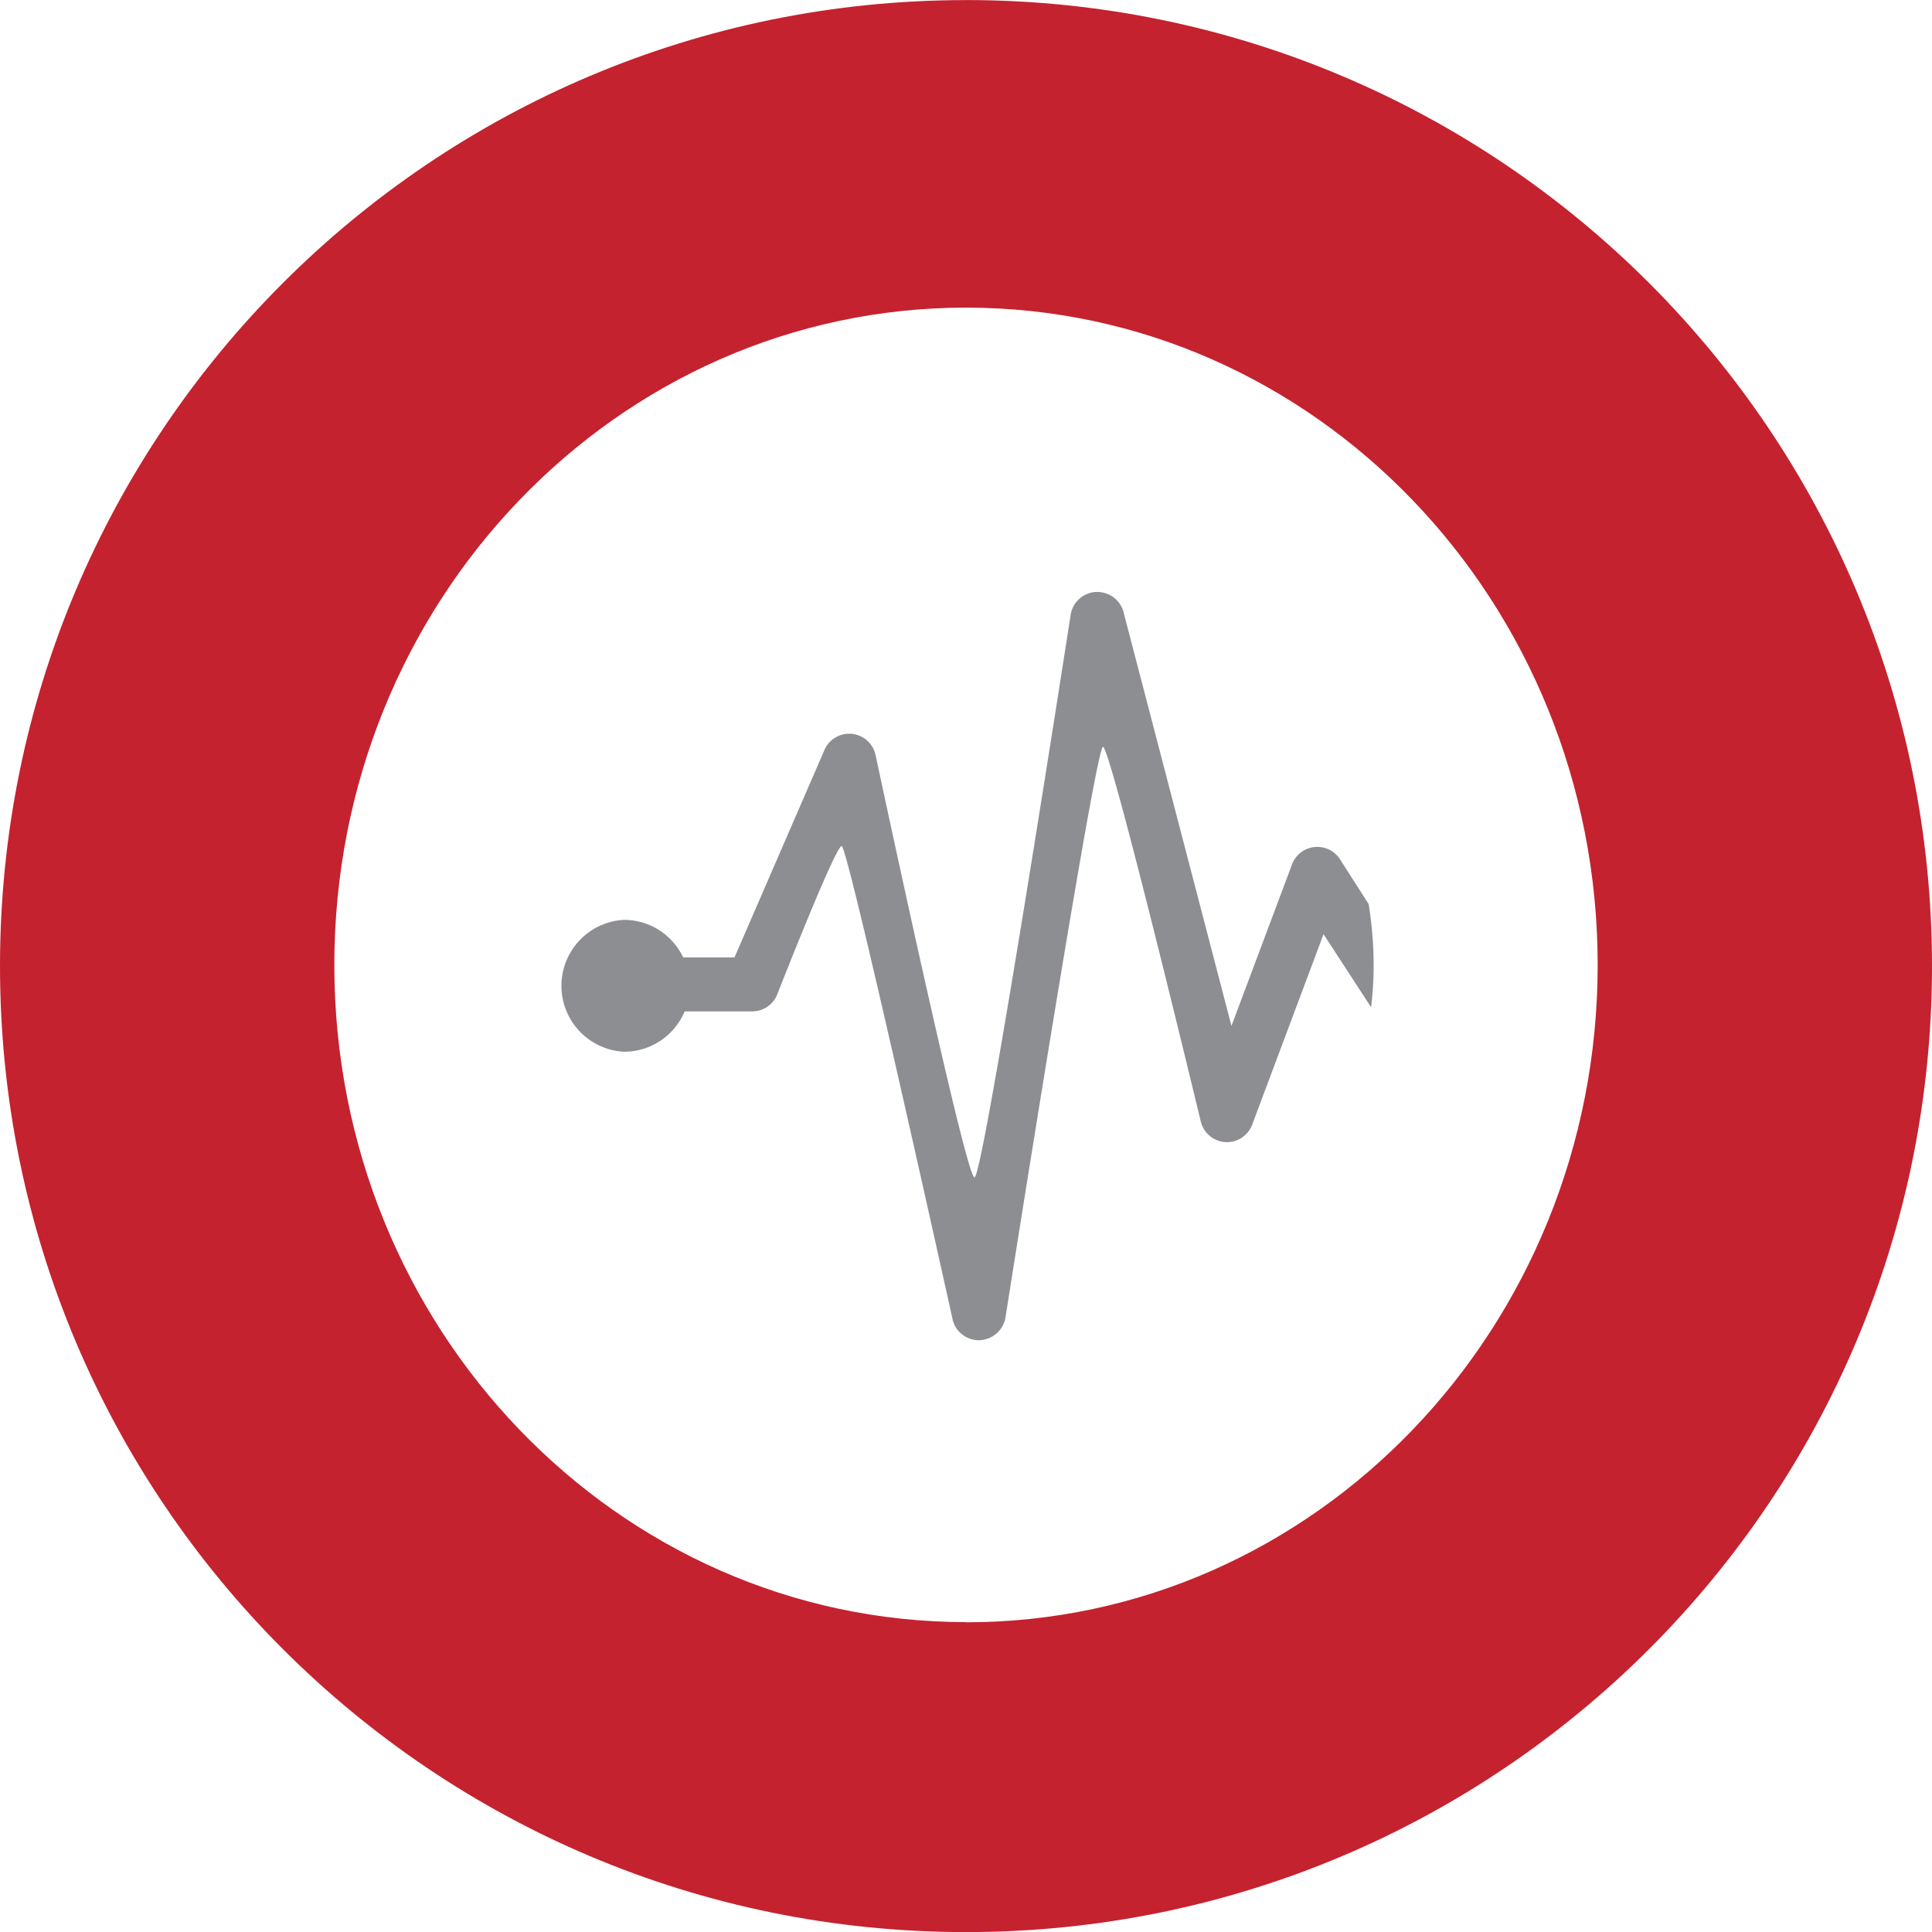 <?xml version="1.0" encoding="UTF-8" standalone="no"?>
<svg
   xmlns:dc="http://purl.org/dc/elements/1.1/"
   xmlns:cc="http://creativecommons.org/ns#"
   xmlns:rdf="http://www.w3.org/1999/02/22-rdf-syntax-ns#"
   xmlns:svg="http://www.w3.org/2000/svg"
   xmlns="http://www.w3.org/2000/svg"
   xmlns:sodipodi="http://sodipodi.sourceforge.net/DTD/sodipodi-0.dtd"
   xmlns:inkscape="http://www.inkscape.org/namespaces/inkscape"
   width="100"
   height="100"
   viewBox="0 0 10.24 10.239"
   preserveAspectRatio="xMidYMid"
   version="1.1"
   id="svg6"
   sodipodi:docname="graylog.svg"
   inkscape:version="0.92.2 5c3e80d, 2017-08-06">
  <defs
     id="defs10" />
  <sodipodi:namedview
     pagecolor="#ffffff"
     bordercolor="#666666"
     borderopacity="1"
     objecttolerance="10"
     gridtolerance="10"
     guidetolerance="10"
     inkscape:pageopacity="0"
     inkscape:pageshadow="2"
     inkscape:window-width="1214"
     inkscape:window-height="507"
     id="namedview8"
     showgrid="false"
     inkscape:pagecheckerboard="true"
     inkscape:showpageshadow="true"
     inkscape:zoom="2.4583333"
     inkscape:cx="-25.22034"
     inkscape:cy="46.399713"
     inkscape:window-x="581"
     inkscape:window-y="267"
     inkscape:window-maximized="0"
     inkscape:current-layer="svg6" />
  <path
     d="m 5.81,3.137 a 0.143,0.143 0 0 0 -0.135,0.119 c 0,0 -0.462,2.984 -0.51,2.984 -0.048,0 -0.525,-2.242 -0.525,-2.242 a 0.143,0.143 0 0 0 -0.27,-0.024 l -0.477,1.1 H 3.621 c -0.056,-0.118 -0.175,-0.199 -0.314,-0.199 a 0.35,0.35 0 0 0 0,0.699 c 0.145,0 0.269,-0.088 0.322,-0.214 h 0.358 a 0.143,0.143 0 0 0 0.131,-0.086 c 0,0 0.309,-0.79 0.343,-0.79 0.034,0 0.588,2.509 0.588,2.509 a 0.143,0.143 0 0 0 0.139,0.11 c 0.072,-0.002 0.129,-0.052 0.141,-0.119 0,0 0.476,-3.026 0.517,-3.026 0.041,0 0.519,1.988 0.519,1.988 a 0.143,0.143 0 0 0 0.131,0.107 0.143,0.143 0 0 0 0.141,-0.093 l 0.378,-1.009 0.252,0.387 c 0.022,-0.18 0.017,-0.362 -0.013,-0.547 l -0.151,-0.236 a 0.143,0.143 0 0 0 -0.136,-0.066 0.143,0.143 0 0 0 -0.119,0.092 l -0.321,0.856 -0.572,-2.193 a 0.144,0.144 0 0 0 -0.139,-0.107 c -0.002,0 -0.004,4e-5 -0.006,1.2e-4 z"
     id="path2"
     inkscape:connector-curvature="0"
     style="fill:#8d8e92;stroke-width:0.038" />
  <path
     d="m 5.12,8.597 c -1.849,0 -3.348,-1.56 -3.348,-3.483 0,-1.924 1.499,-3.484 3.348,-3.484 1.849,0 3.348,1.56 3.348,3.484 0,1.924 -1.499,3.484 -3.348,3.484 m 0,-8.598 C 2.292,-2.645e-4 0,2.292 0,5.12 0,7.947 2.292,10.24 5.12,10.24 7.948,10.24 10.24,7.947 10.24,5.12 10.24,2.292 7.948,-2.645e-4 5.12,-2.645e-4"
     id="path4"
     inkscape:connector-curvature="0"
     style="fill:#c4222f;stroke-width:0.041" />
</svg>
